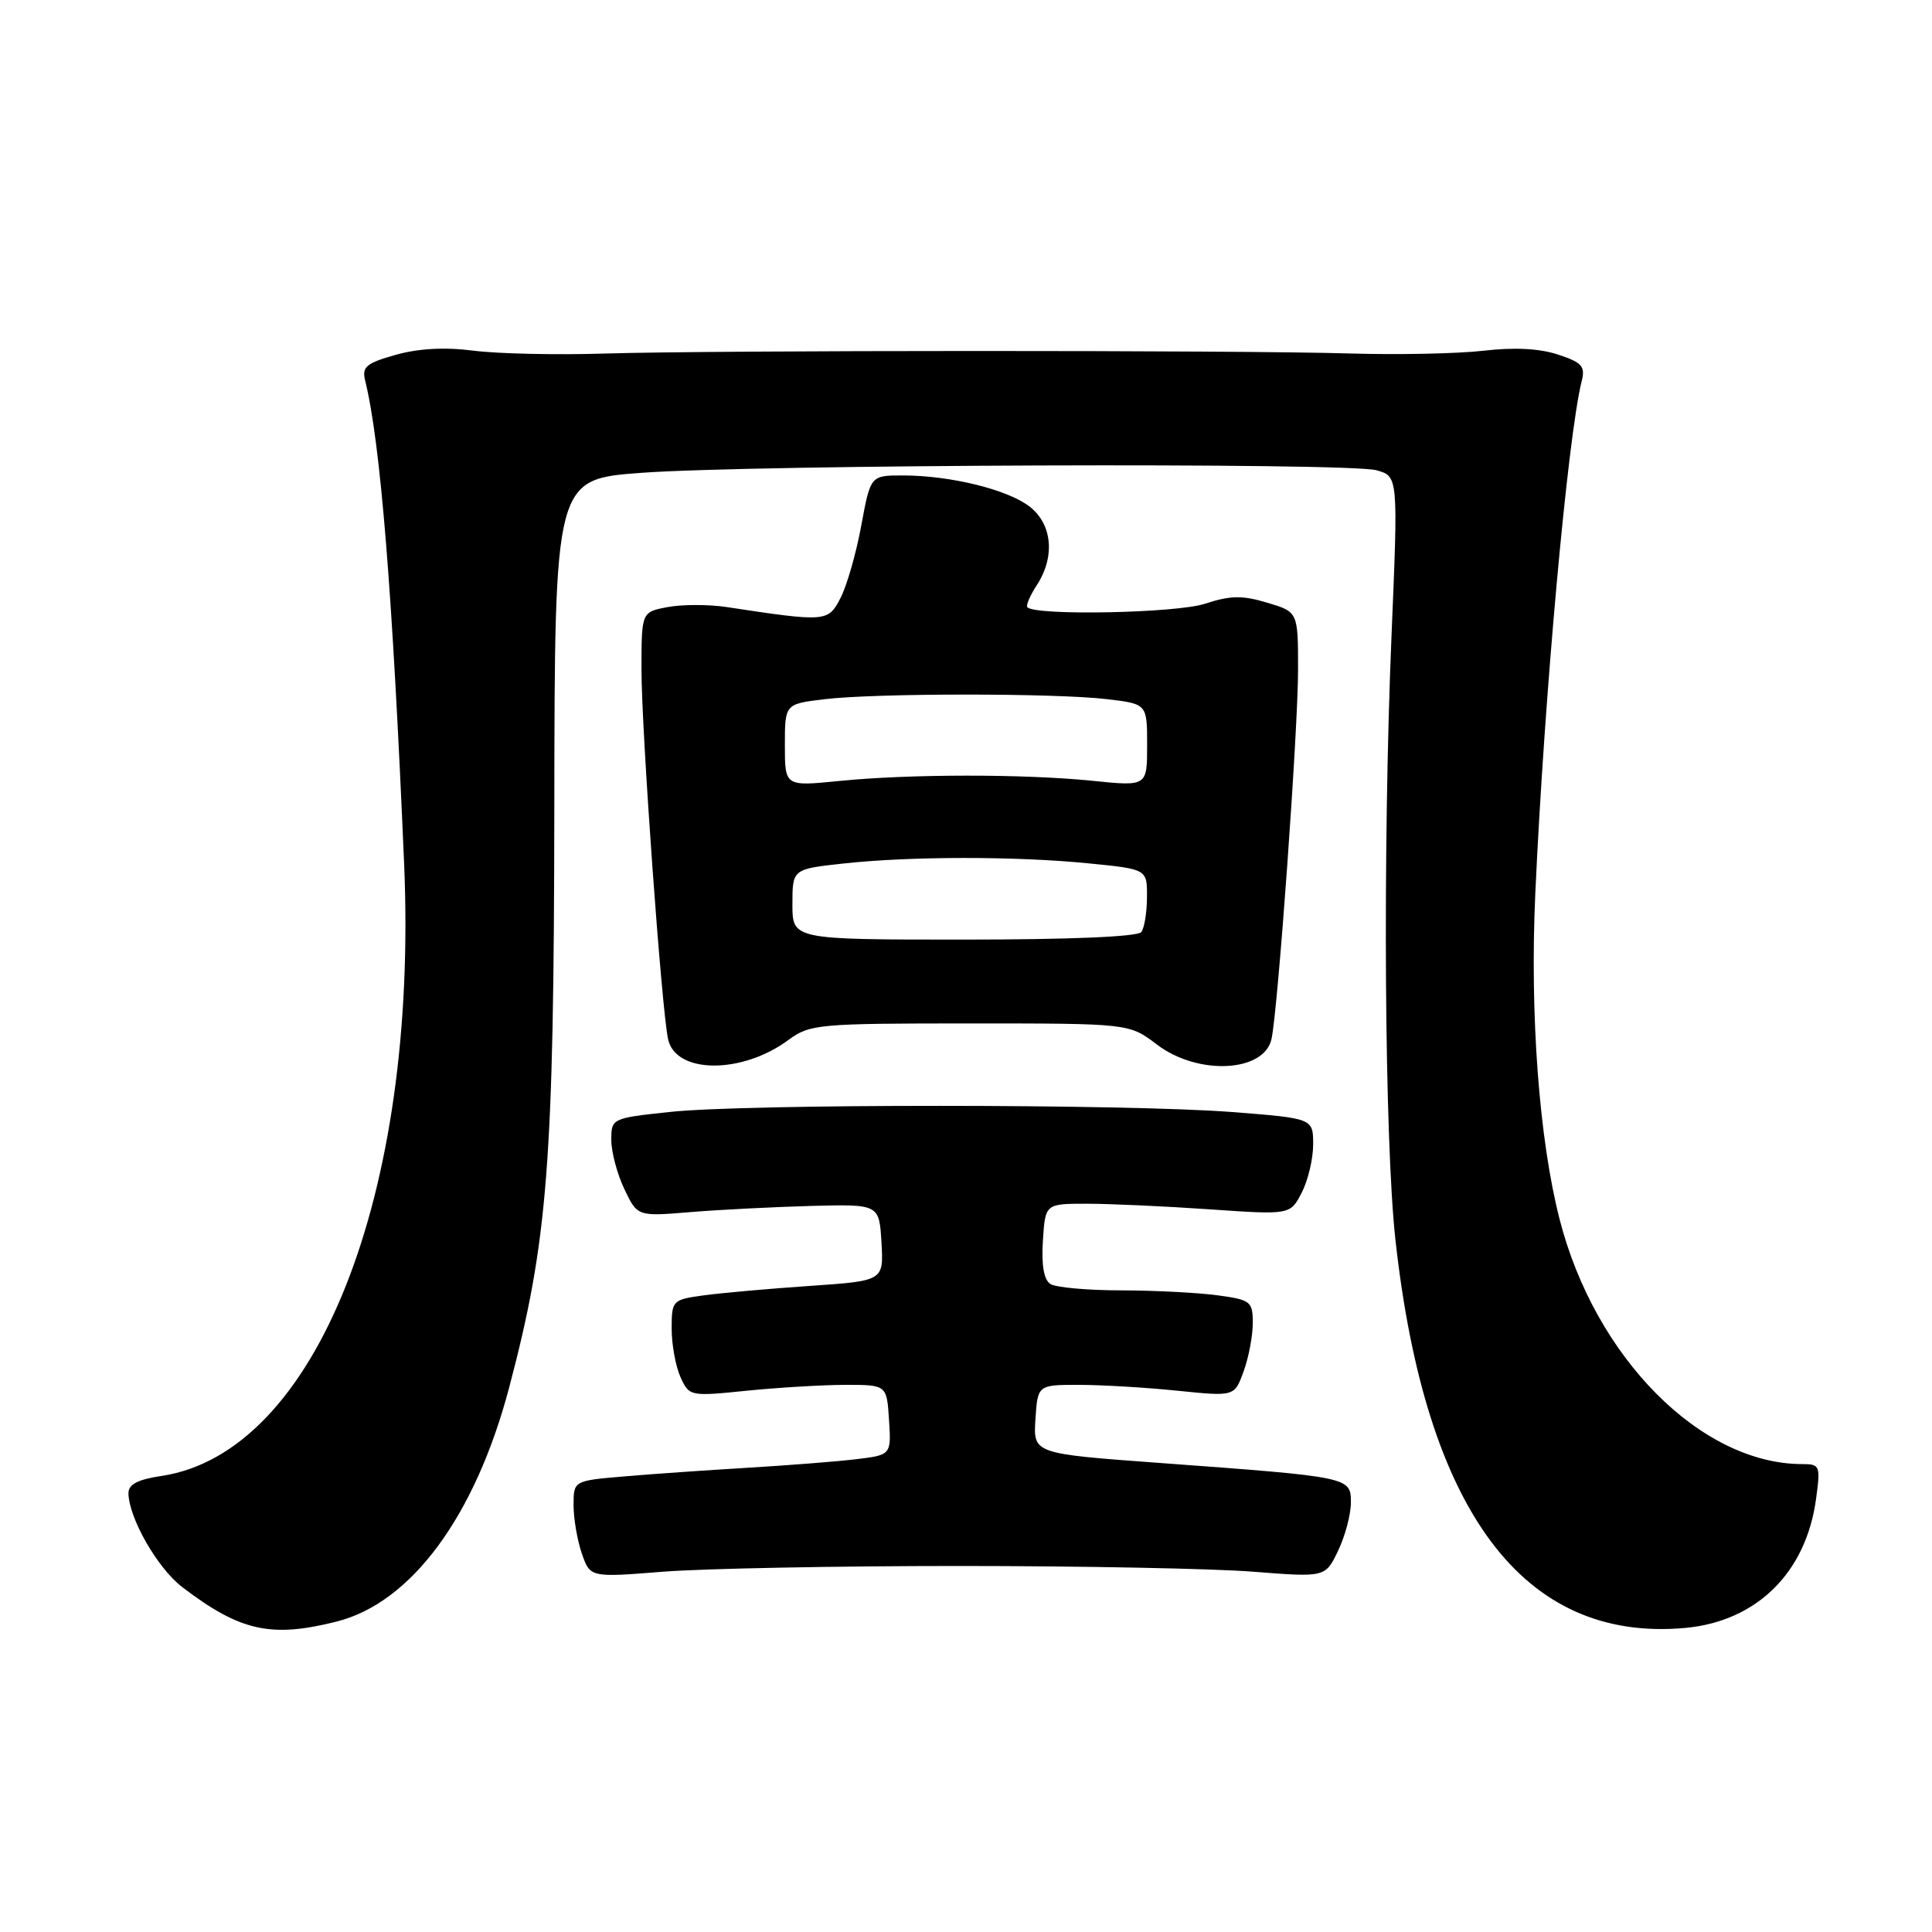 <?xml version="1.0" encoding="UTF-8" standalone="no"?>
<!DOCTYPE svg PUBLIC "-//W3C//DTD SVG 1.1//EN" "http://www.w3.org/Graphics/SVG/1.1/DTD/svg11.dtd" >
<svg xmlns="http://www.w3.org/2000/svg" xmlns:xlink="http://www.w3.org/1999/xlink" version="1.1" viewBox="0 0 256 256">
 <g >
 <path fill="currentColor"
d=" M 44.59 214.87 C 54.50 212.38 62.95 200.92 67.46 183.88 C 72.60 164.41 73.40 154.19 73.45 107.00 C 73.50 63.50 73.50 63.50 85.00 62.65 C 99.98 61.55 178.64 61.27 182.38 62.31 C 185.27 63.11 185.27 63.11 184.38 84.30 C 183.20 112.72 183.45 151.04 184.90 164.26 C 188.87 200.27 201.83 217.65 223.29 215.71 C 232.74 214.85 239.30 208.41 240.63 198.66 C 241.24 194.21 241.16 194.00 238.82 194.00 C 225.34 194.00 211.32 179.84 206.64 161.50 C 203.94 150.92 202.71 134.48 203.43 118.50 C 204.62 92.34 207.73 57.90 209.58 50.52 C 210.08 48.54 209.63 48.03 206.44 46.98 C 203.99 46.17 200.61 46.00 196.60 46.47 C 193.25 46.86 185.32 47.03 179.00 46.84 C 163.89 46.39 94.68 46.40 80.00 46.85 C 73.67 47.05 65.92 46.87 62.78 46.47 C 58.99 45.98 55.49 46.16 52.46 47.01 C 48.54 48.11 47.94 48.61 48.38 50.40 C 50.42 58.65 52.02 78.54 53.55 114.50 C 55.42 158.32 41.86 192.50 21.40 195.57 C 18.25 196.04 17.01 196.69 17.02 197.86 C 17.07 201.16 20.87 207.80 24.15 210.30 C 31.80 216.14 35.91 217.06 44.59 214.87 Z  M 127.00 207.50 C 143.22 207.50 160.80 207.84 166.06 208.26 C 175.62 209.01 175.62 209.01 177.31 205.47 C 178.24 203.53 179.00 200.66 179.00 199.10 C 179.00 195.71 178.98 195.71 153.70 193.85 C 136.91 192.62 136.91 192.62 137.20 188.06 C 137.50 183.50 137.50 183.50 143.00 183.50 C 146.03 183.51 151.89 183.85 156.04 184.28 C 163.58 185.05 163.58 185.05 164.79 181.70 C 165.46 179.86 166.00 176.99 166.00 175.31 C 166.00 172.45 165.72 172.23 161.36 171.64 C 158.81 171.29 153.07 170.99 148.61 170.98 C 144.15 170.98 139.91 170.60 139.19 170.14 C 138.32 169.59 137.98 167.65 138.19 164.40 C 138.50 159.50 138.50 159.50 144.00 159.50 C 147.03 159.50 154.33 159.83 160.23 160.24 C 170.96 160.98 170.96 160.98 172.48 158.04 C 173.32 156.42 174.00 153.55 174.00 151.65 C 174.00 148.19 174.00 148.19 163.25 147.35 C 149.35 146.27 98.78 146.25 88.75 147.34 C 81.07 148.16 81.00 148.20 81.00 151.05 C 81.00 152.64 81.78 155.57 82.73 157.56 C 84.46 161.19 84.46 161.19 91.48 160.61 C 95.34 160.29 102.55 159.93 107.50 159.79 C 116.50 159.56 116.50 159.56 116.80 164.64 C 117.09 169.72 117.09 169.72 107.30 170.39 C 101.91 170.76 95.59 171.32 93.25 171.64 C 89.09 172.21 89.00 172.31 89.00 176.07 C 89.00 178.18 89.53 181.06 90.17 182.48 C 91.33 185.02 91.43 185.04 98.92 184.28 C 103.09 183.86 108.97 183.51 112.00 183.50 C 117.50 183.50 117.50 183.50 117.80 188.15 C 118.10 192.80 118.10 192.80 113.30 193.37 C 110.66 193.68 104.22 194.18 99.00 194.49 C 93.78 194.80 86.46 195.31 82.75 195.63 C 76.00 196.20 76.00 196.20 76.00 199.45 C 76.00 201.24 76.50 204.12 77.10 205.86 C 78.20 209.03 78.20 209.03 87.85 208.26 C 93.16 207.84 110.78 207.50 127.00 207.50 Z  M 104.47 137.80 C 107.32 135.71 108.39 135.61 128.53 135.61 C 149.62 135.61 149.62 135.61 153.29 138.40 C 158.70 142.53 167.49 142.11 168.48 137.68 C 169.33 133.88 172.00 96.73 172.00 88.75 C 172.00 81.08 172.00 81.08 167.91 79.86 C 164.61 78.87 163.04 78.89 159.66 80.00 C 155.90 81.24 137.28 81.61 136.14 80.47 C 135.91 80.25 136.47 78.94 137.36 77.57 C 139.83 73.81 139.45 69.50 136.46 67.15 C 133.57 64.88 125.95 63.00 119.62 63.00 C 115.35 63.00 115.35 63.00 114.12 69.65 C 113.45 73.31 112.21 77.63 111.37 79.24 C 109.73 82.42 109.50 82.44 96.23 80.43 C 93.88 80.08 90.39 80.08 88.48 80.44 C 85.00 81.09 85.00 81.09 85.00 88.75 C 85.00 96.79 87.67 133.90 88.53 137.72 C 89.55 142.31 98.31 142.36 104.47 137.80 Z  M 105.00 119.83 C 105.00 115.16 105.00 115.16 111.75 114.42 C 120.62 113.45 134.60 113.44 144.25 114.40 C 152.00 115.17 152.00 115.17 151.98 118.84 C 151.98 120.85 151.64 122.95 151.23 123.50 C 150.78 124.12 141.76 124.50 127.75 124.50 C 105.00 124.50 105.00 124.50 105.00 119.83 Z  M 104.00 98.74 C 104.00 93.28 104.00 93.28 109.25 92.65 C 116.03 91.83 139.97 91.83 146.75 92.65 C 152.00 93.28 152.00 93.28 152.00 98.74 C 152.00 104.20 152.00 104.20 144.75 103.46 C 135.68 102.54 120.44 102.55 111.12 103.49 C 104.00 104.20 104.00 104.20 104.00 98.74 Z "/>
</g>
</svg>